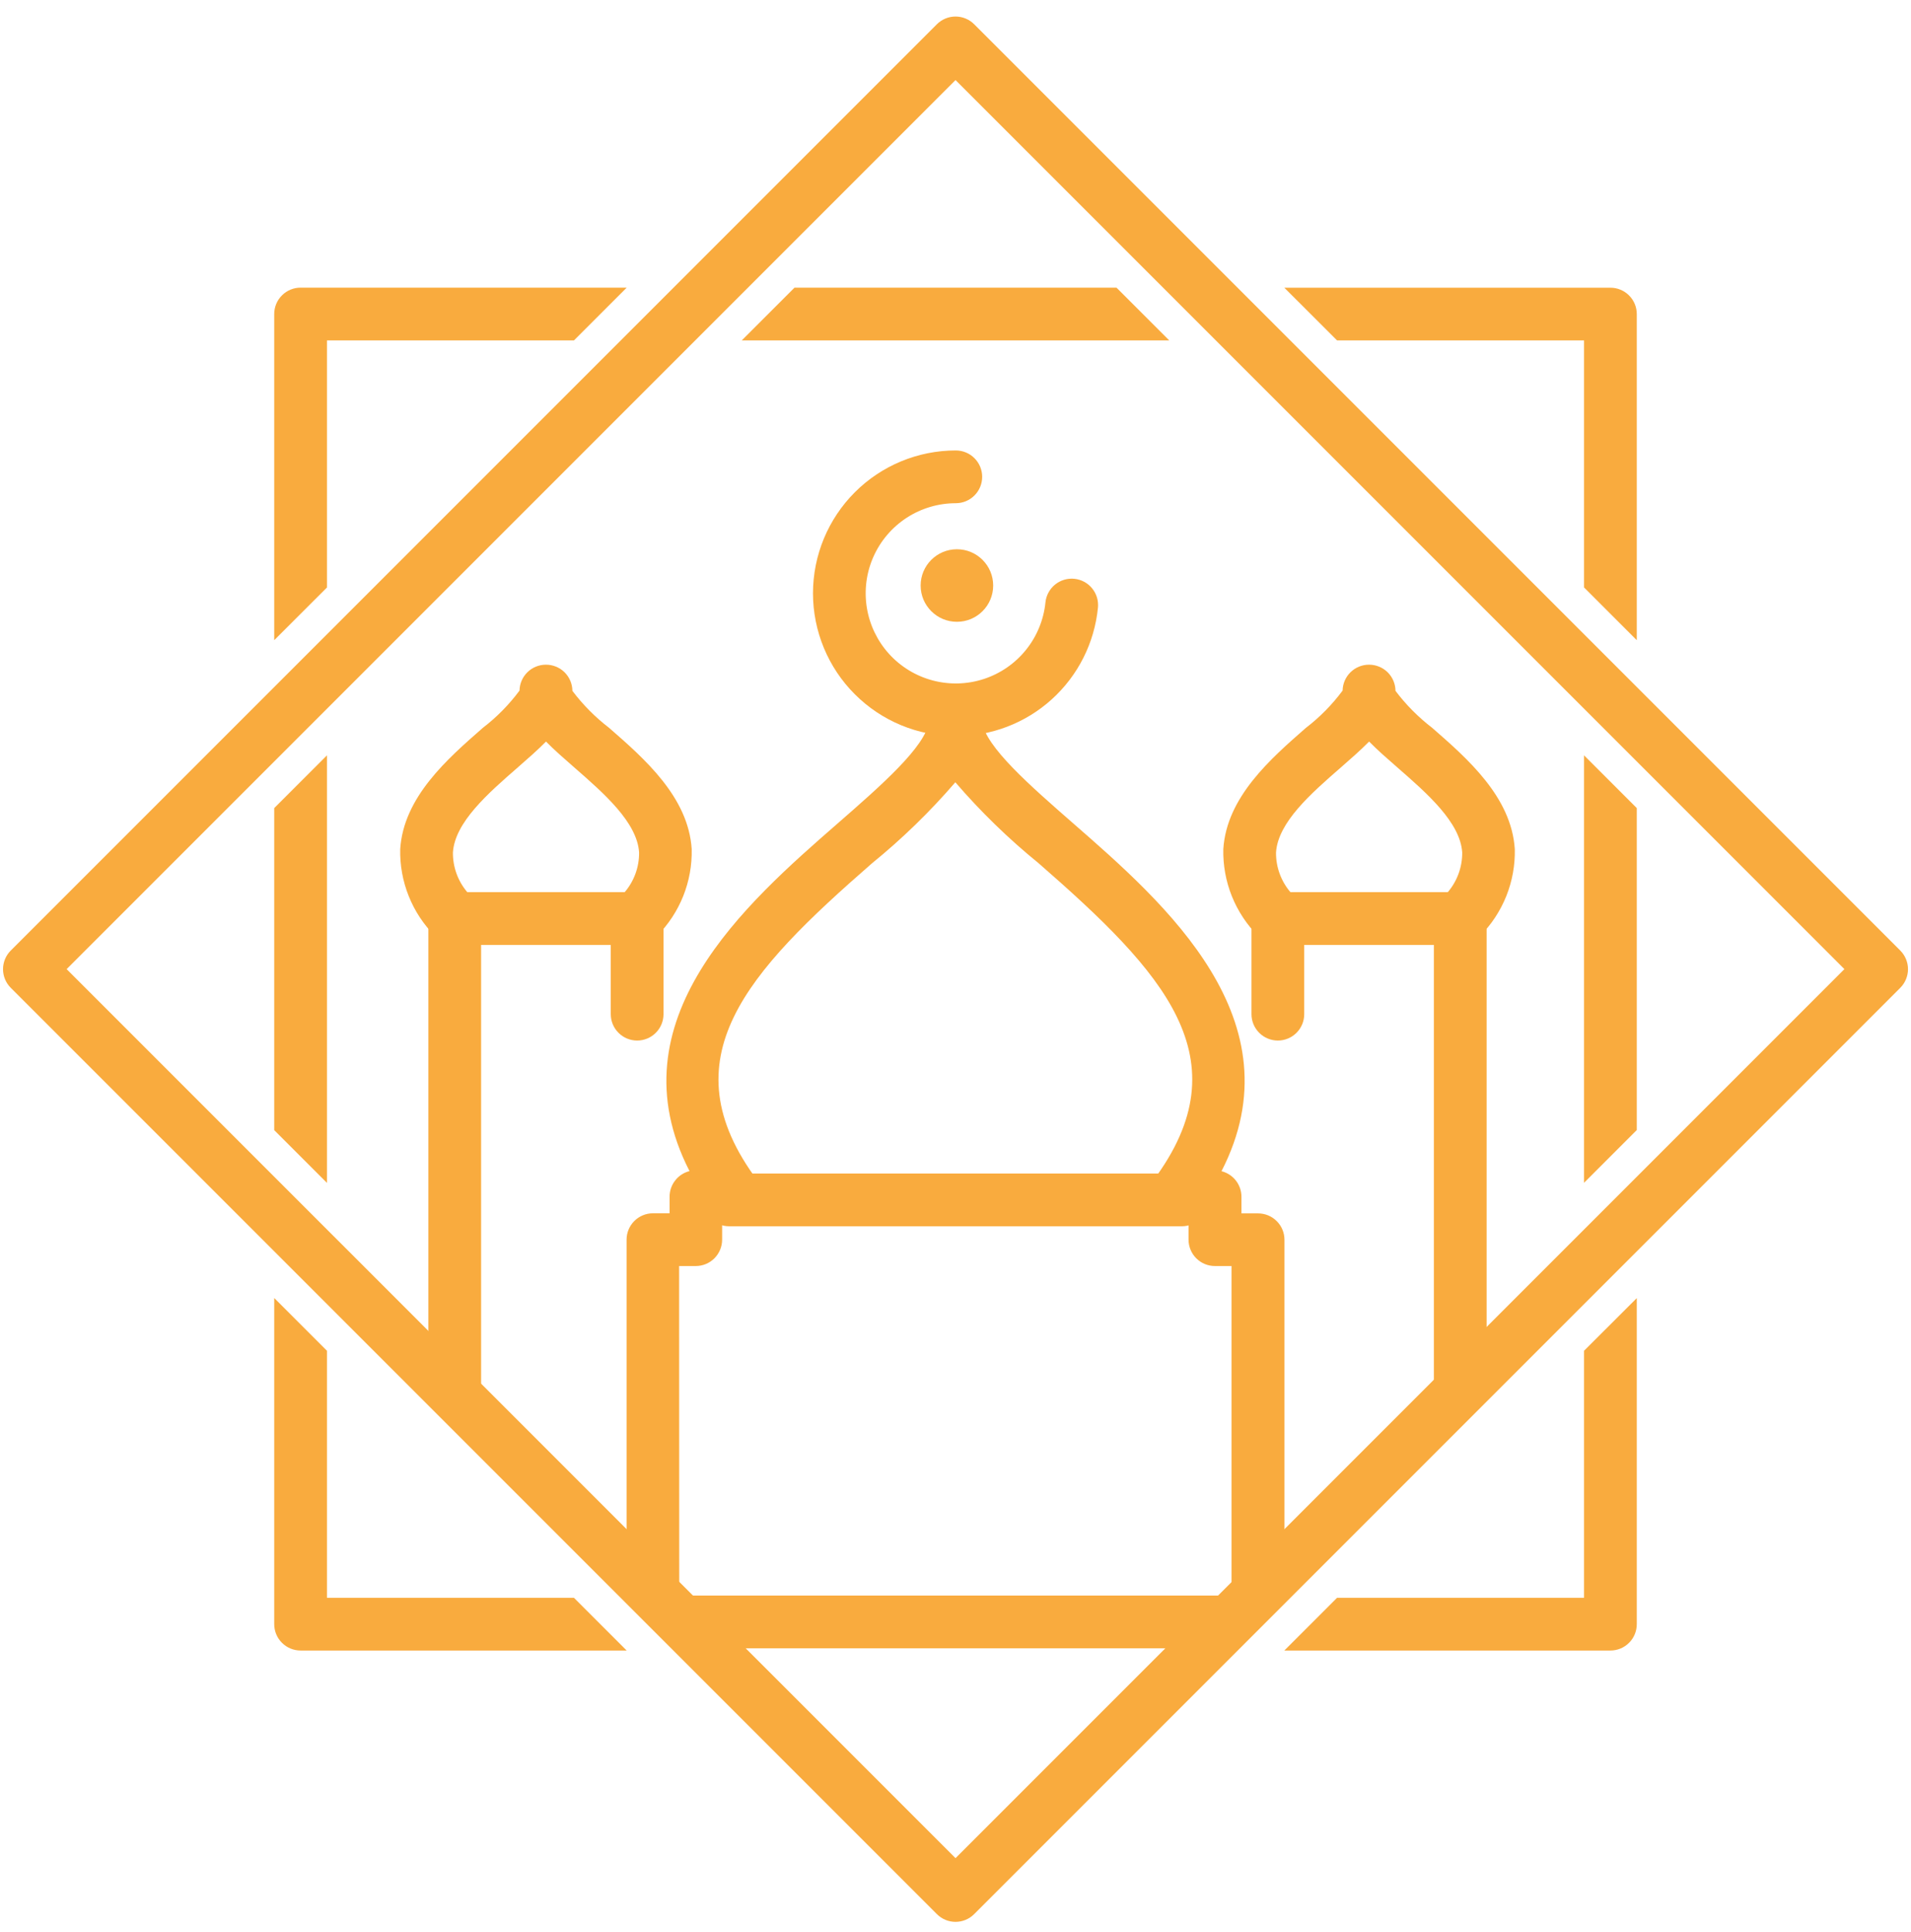 <svg width="91" height="92" viewBox="0 0 91 92" fill="none" xmlns="http://www.w3.org/2000/svg">
<path d="M57.445 78.476H33.585C32.891 78.476 29.837 74.564 29.837 73.871V59.021C29.837 58.688 29.969 58.368 30.205 58.133C30.44 57.897 30.76 57.765 31.093 57.765H31.885V56.973C31.885 56.693 31.979 56.422 32.151 56.202C32.322 55.981 32.563 55.824 32.834 55.756C29.148 48.575 35.534 43.003 39.882 39.209C41.945 37.409 44.076 35.549 44.24 34.352V34.224C44.241 34.088 44.263 33.953 44.307 33.824C44.388 33.569 44.548 33.348 44.764 33.191C44.98 33.034 45.24 32.951 45.507 32.953C45.842 32.958 46.162 33.094 46.397 33.333C46.632 33.572 46.763 33.894 46.762 34.229V34.357C46.925 35.557 49.062 37.414 51.12 39.214C55.467 43.007 61.853 48.58 58.167 55.761C58.438 55.829 58.679 55.986 58.851 56.206C59.023 56.427 59.117 56.698 59.117 56.978V57.77H59.909C60.242 57.77 60.562 57.902 60.797 58.138C61.033 58.373 61.165 58.693 61.165 59.026V75.026C61.165 75.716 58.14 78.476 57.445 78.476ZM32.345 75.964H58.645V60.276H57.853C57.52 60.276 57.2 60.144 56.965 59.908C56.729 59.672 56.597 59.353 56.597 59.02V58.228H55.909C55.676 58.228 55.448 58.163 55.249 58.04C55.051 57.918 54.891 57.742 54.787 57.534C54.682 57.326 54.638 57.093 54.659 56.86C54.68 56.628 54.764 56.407 54.904 56.22C59.264 50.398 55.398 46.281 49.46 41.101C48.026 39.935 46.698 38.645 45.492 37.244C44.286 38.645 42.958 39.935 41.524 41.101C35.587 46.281 31.724 50.401 36.08 56.22C36.219 56.407 36.304 56.629 36.325 56.861C36.346 57.093 36.301 57.326 36.197 57.535C36.093 57.743 35.932 57.918 35.734 58.041C35.535 58.163 35.307 58.228 35.074 58.228H34.387V59.02C34.387 59.353 34.255 59.672 34.019 59.908C33.784 60.144 33.464 60.276 33.131 60.276H32.339L32.345 75.964Z" fill="#F9AB3E"/>
<path d="M55.677 16.207L53.165 13.695H37.834L35.322 16.207H55.677Z" fill="#F9AB3E"/>
<path d="M15.57 35.962L13.058 38.474V53.806L15.57 56.318V35.962Z" fill="#F9AB3E"/>
<path d="M77.942 38.474L75.43 35.962V56.313L77.942 53.801V38.474Z" fill="#F9AB3E"/>
<path d="M63.67 16.207H75.43V27.968L77.942 30.48V14.954C77.942 14.621 77.81 14.301 77.574 14.066C77.338 13.83 77.019 13.698 76.686 13.698H61.158L63.67 16.207Z" fill="#F9AB3E"/>
<path d="M75.43 64.31V76.07H63.67L61.158 78.582H76.686C76.851 78.582 77.014 78.55 77.167 78.487C77.319 78.424 77.458 78.331 77.574 78.214C77.691 78.098 77.784 77.959 77.847 77.807C77.91 77.654 77.942 77.491 77.942 77.326V61.803L75.43 64.31Z" fill="#F9AB3E"/>
<path d="M15.57 27.97V16.207H27.331L29.843 13.695H14.314C13.981 13.695 13.661 13.827 13.426 14.063C13.19 14.298 13.058 14.618 13.058 14.951V30.479L15.57 27.97Z" fill="#F9AB3E"/>
<path d="M27.33 76.07H15.57V64.31L13.058 61.798V77.326C13.058 77.659 13.19 77.979 13.426 78.214C13.661 78.45 13.981 78.582 14.314 78.582H29.842L27.33 76.07Z" fill="#F9AB3E"/>
<path d="M45.501 91.5C45.336 91.5 45.172 91.468 45.02 91.404C44.868 91.341 44.729 91.248 44.613 91.131L0.513 47.031C0.396 46.914 0.303 46.776 0.24 46.624C0.177 46.471 0.144 46.308 0.144 46.143C0.144 45.978 0.177 45.815 0.24 45.662C0.303 45.51 0.396 45.371 0.513 45.255L44.613 1.155C44.849 0.919 45.168 0.787 45.501 0.787C45.834 0.787 46.154 0.919 46.389 1.155L90.489 45.255C90.724 45.49 90.857 45.81 90.857 46.143C90.857 46.476 90.724 46.795 90.489 47.031L46.389 91.131C46.273 91.248 46.134 91.341 45.982 91.404C45.83 91.468 45.666 91.5 45.501 91.5ZM3.173 46.14L45.501 88.467L87.828 46.14L45.501 3.812L3.173 46.14Z" fill="#F9AB3E"/>
<path d="M45.514 35.046C43.711 35.046 41.981 34.33 40.706 33.054C39.43 31.779 38.714 30.049 38.714 28.246C38.714 26.442 39.43 24.713 40.706 23.438C41.981 22.162 43.711 21.446 45.514 21.446C45.847 21.446 46.167 21.578 46.402 21.814C46.638 22.049 46.77 22.369 46.77 22.702C46.77 23.035 46.638 23.355 46.402 23.59C46.167 23.826 45.847 23.958 45.514 23.958C44.684 23.958 43.871 24.199 43.175 24.651C42.479 25.104 41.929 25.748 41.592 26.507C41.255 27.266 41.146 28.106 41.277 28.926C41.408 29.746 41.774 30.51 42.33 31.126C42.887 31.742 43.61 32.183 44.413 32.396C45.215 32.609 46.062 32.585 46.851 32.326C47.64 32.068 48.337 31.586 48.857 30.939C49.378 30.292 49.699 29.508 49.783 28.682C49.799 28.518 49.848 28.358 49.926 28.213C50.004 28.068 50.109 27.939 50.237 27.835C50.365 27.73 50.512 27.652 50.67 27.604C50.828 27.556 50.993 27.54 51.157 27.556C51.322 27.573 51.481 27.621 51.626 27.699C51.772 27.777 51.9 27.883 52.005 28.011C52.109 28.138 52.188 28.285 52.236 28.443C52.283 28.601 52.299 28.767 52.283 28.931C52.118 30.61 51.333 32.167 50.081 33.298C48.83 34.429 47.201 35.052 45.514 35.046Z" fill="#F9AB3E"/>
<path d="M56.278 58.383H34.722C34.389 58.383 34.069 58.251 33.834 58.015C33.598 57.78 33.466 57.46 33.466 57.127C33.466 56.794 33.598 56.474 33.834 56.239C34.069 56.003 34.389 55.871 34.722 55.871H56.278C56.611 55.871 56.931 56.003 57.166 56.239C57.402 56.474 57.534 56.794 57.534 57.127C57.534 57.46 57.402 57.78 57.166 58.015C56.931 58.251 56.611 58.383 56.278 58.383Z" fill="#F9AB3E"/>
<path d="M30.34 44.987H21.654C21.477 44.987 21.301 44.949 21.139 44.876C20.977 44.803 20.833 44.697 20.715 44.564C20.174 44.022 19.747 43.376 19.463 42.664C19.178 41.953 19.04 41.191 19.058 40.425C19.217 37.947 21.31 36.125 22.992 34.653C23.654 34.145 24.242 33.548 24.739 32.878C24.745 32.549 24.88 32.236 25.115 32.005C25.35 31.775 25.666 31.646 25.995 31.646H26.001C26.332 31.646 26.65 31.777 26.886 32.01C27.121 32.244 27.254 32.561 27.257 32.892C27.758 33.555 28.345 34.147 29.004 34.653C30.686 36.12 32.779 37.946 32.938 40.425C32.956 41.191 32.818 41.953 32.534 42.664C32.249 43.375 31.823 44.022 31.282 44.564C31.164 44.697 31.019 44.804 30.856 44.877C30.694 44.95 30.518 44.987 30.34 44.987ZM22.249 42.475H29.749C30.197 41.948 30.44 41.277 30.433 40.586C30.341 39.151 28.755 37.767 27.355 36.546C26.865 36.118 26.399 35.712 26 35.306C25.6 35.712 25.136 36.118 24.646 36.546C23.246 37.767 21.66 39.146 21.568 40.586C21.561 41.276 21.802 41.945 22.248 42.471L22.249 42.475Z" fill="#F9AB3E"/>
<path d="M21.654 67.435C21.321 67.435 21.001 67.303 20.766 67.067C20.53 66.832 20.398 66.512 20.398 66.179V43.732C20.398 43.399 20.53 43.079 20.766 42.844C21.001 42.608 21.321 42.476 21.654 42.476C21.987 42.476 22.307 42.608 22.542 42.844C22.778 43.079 22.91 43.399 22.91 43.732V66.18C22.91 66.513 22.777 66.832 22.542 67.067C22.306 67.303 21.987 67.435 21.654 67.435Z" fill="#F9AB3E"/>
<path d="M30.34 49.54C30.007 49.54 29.687 49.408 29.452 49.172C29.216 48.937 29.084 48.617 29.084 48.284V43.732C29.084 43.399 29.216 43.079 29.452 42.844C29.687 42.608 30.007 42.476 30.34 42.476C30.673 42.476 30.993 42.608 31.228 42.844C31.464 43.079 31.596 43.399 31.596 43.732V48.284C31.596 48.617 31.464 48.937 31.228 49.172C30.993 49.408 30.673 49.54 30.34 49.54Z" fill="#F9AB3E"/>
<path d="M69.535 44.987H60.85C60.672 44.987 60.497 44.949 60.335 44.876C60.173 44.803 60.028 44.697 59.91 44.564C59.369 44.022 58.943 43.375 58.658 42.664C58.373 41.953 58.236 41.191 58.253 40.425C58.412 37.947 60.505 36.125 62.187 34.653C62.849 34.145 63.437 33.548 63.934 32.878C63.94 32.549 64.075 32.236 64.31 32.005C64.545 31.775 64.861 31.646 65.19 31.646H65.196C65.527 31.646 65.845 31.777 66.081 32.01C66.316 32.244 66.449 32.561 66.452 32.892C66.953 33.555 67.54 34.147 68.199 34.653C69.881 36.12 71.973 37.946 72.133 40.425C72.151 41.191 72.013 41.953 71.728 42.664C71.443 43.375 71.017 44.022 70.476 44.564C70.358 44.697 70.213 44.803 70.051 44.876C69.889 44.949 69.713 44.987 69.535 44.987ZM61.444 42.475H68.944C69.392 41.948 69.635 41.278 69.629 40.586C69.537 39.151 67.95 37.767 66.55 36.546C66.06 36.118 65.594 35.712 65.196 35.306C64.796 35.712 64.332 36.118 63.842 36.546C62.442 37.767 60.856 39.146 60.763 40.586C60.756 41.276 60.998 41.945 61.444 42.471V42.475Z" fill="#F9AB3E"/>
<path d="M69.535 67.435C69.202 67.435 68.882 67.303 68.647 67.067C68.411 66.832 68.279 66.512 68.279 66.179V43.732C68.279 43.399 68.411 43.079 68.647 42.844C68.882 42.608 69.202 42.476 69.535 42.476C69.868 42.476 70.188 42.608 70.423 42.844C70.659 43.079 70.791 43.399 70.791 43.732V66.18C70.791 66.513 70.658 66.832 70.423 67.067C70.187 67.303 69.868 67.435 69.535 67.435Z" fill="#F9AB3E"/>
<path d="M60.85 49.54C60.517 49.54 60.197 49.408 59.962 49.172C59.726 48.937 59.594 48.617 59.594 48.284V43.732C59.594 43.399 59.726 43.079 59.962 42.844C60.197 42.608 60.517 42.476 60.85 42.476C61.183 42.476 61.503 42.608 61.738 42.844C61.974 43.079 62.106 43.399 62.106 43.732V48.284C62.106 48.617 61.974 48.937 61.738 49.172C61.503 49.408 61.183 49.54 60.85 49.54Z" fill="#F9AB3E"/>
<path d="M45.567 29.604C46.521 29.604 47.294 28.831 47.294 27.877C47.294 26.923 46.521 26.15 45.567 26.15C44.613 26.15 43.84 26.923 43.84 27.877C43.84 28.831 44.613 29.604 45.567 29.604Z" fill="#F9AB3E"/>
</svg>
